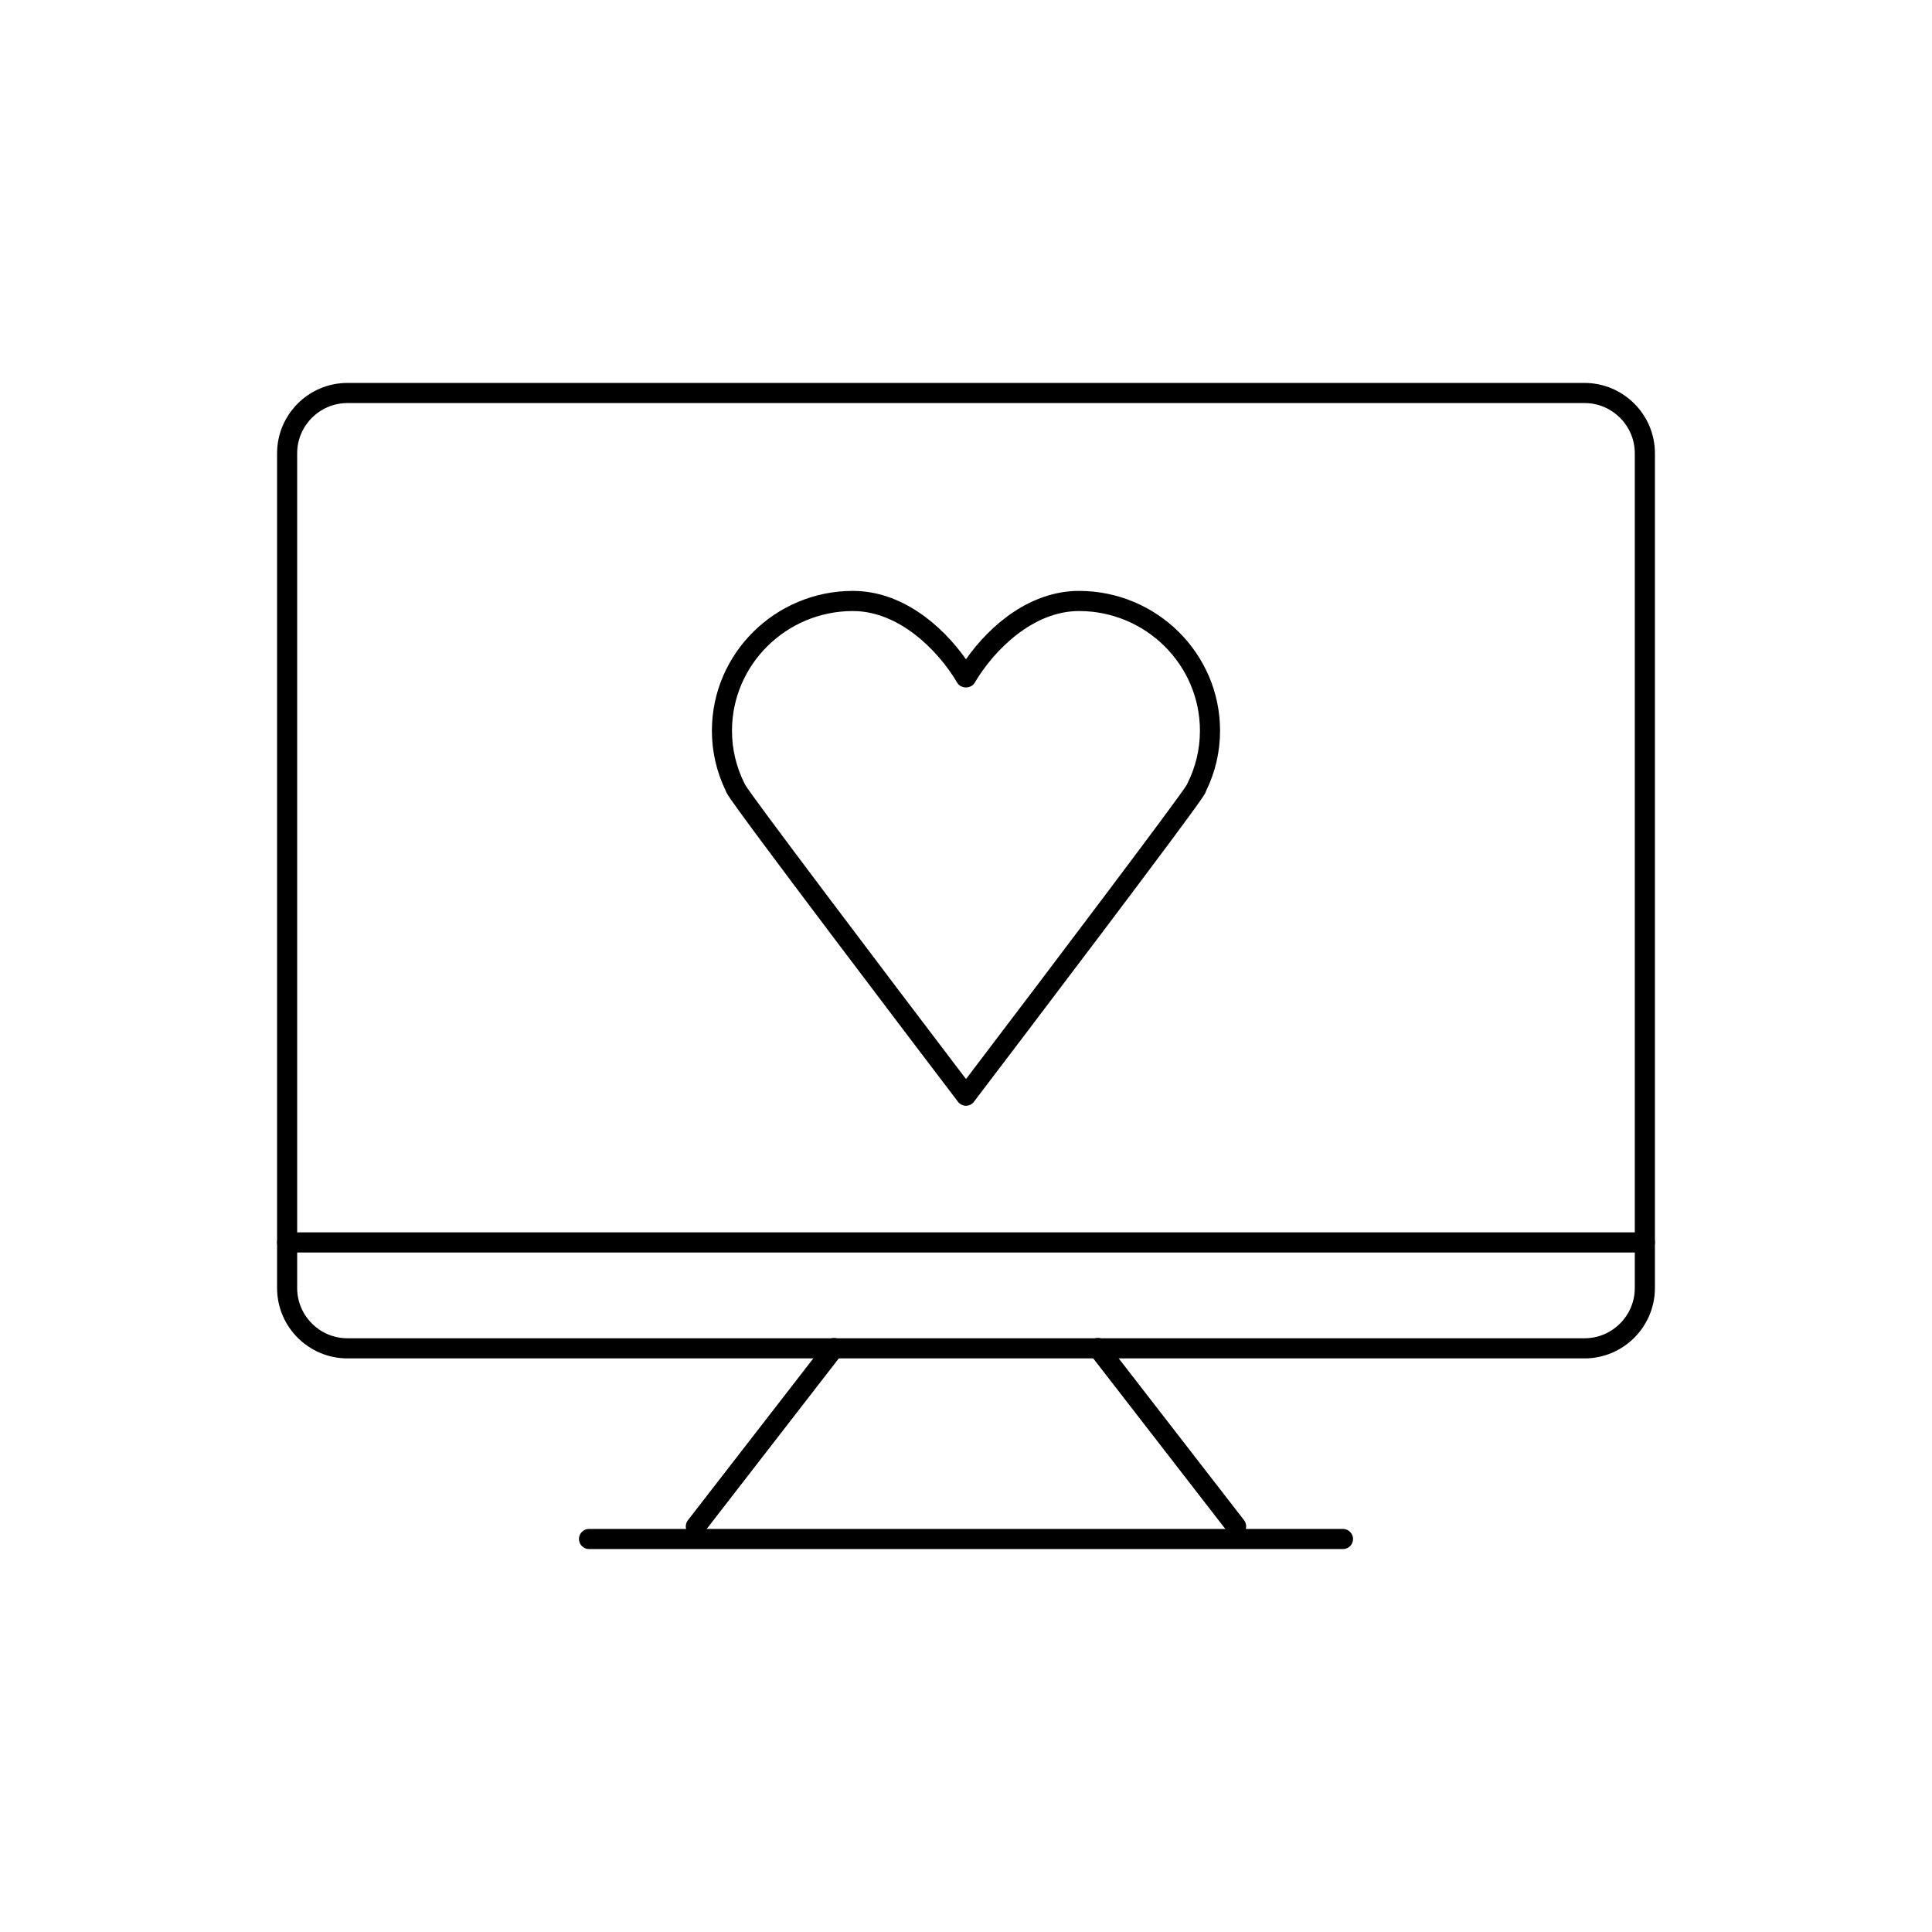 <?xml version="1.0" encoding="utf-8"?>
<!-- Generator: Adobe Illustrator 16.0.0, SVG Export Plug-In . SVG Version: 6.00 Build 0)  -->
<!DOCTYPE svg PUBLIC "-//W3C//DTD SVG 1.1//EN" "http://www.w3.org/Graphics/SVG/1.1/DTD/svg11.dtd">
<svg version="1.1" id="Layer_1" xmlns="http://www.w3.org/2000/svg" xmlns:xlink="http://www.w3.org/1999/xlink" x="0px" y="0px"
	 width="48px" height="48px" viewBox="0 0 48 48" enable-background="new 0 0 48 48" xml:space="preserve">
<g>
	<g>
		<g>
			<path d="M39.367,33.749H8.632c-0.964,0-1.748-0.784-1.748-1.748V11.263c0-0.964,0.784-1.749,1.748-1.749h30.735
				c0.964,0,1.749,0.785,1.749,1.749V32C41.116,32.964,40.331,33.749,39.367,33.749z M8.632,10.014c-0.688,0-1.249,0.56-1.249,1.249
				V32c0,0.688,0.56,1.249,1.249,1.249h30.735c0.688,0,1.249-0.56,1.249-1.249V11.263c0-0.689-0.561-1.249-1.249-1.249H8.632z"/>
		</g>
		<g>
			<path d="M40.866,31.118H7.134c-0.138,0-0.25-0.111-0.25-0.25s0.111-0.25,0.25-0.25h33.732c0.138,0,0.25,0.112,0.25,0.25
				S41.004,31.118,40.866,31.118z"/>
		</g>
		<g>
			<g>
				<path d="M17.288,38.174c-0.054,0-0.107-0.017-0.153-0.052c-0.109-0.084-0.129-0.242-0.045-0.351l3.435-4.433
					c0.084-0.109,0.241-0.128,0.35-0.044c0.109,0.084,0.129,0.242,0.045,0.351l-3.434,4.434
					C17.436,38.141,17.362,38.174,17.288,38.174z"/>
			</g>
			<g>
				<path d="M30.712,38.174c-0.075,0-0.148-0.033-0.198-0.096l-3.434-4.434c-0.084-0.109-0.064-0.266,0.044-0.351
					s0.266-0.065,0.351,0.044l3.434,4.433c0.084,0.109,0.064,0.267-0.044,0.351C30.82,38.157,30.766,38.174,30.712,38.174z"/>
			</g>
		</g>
		<g>
			<path d="M33.366,38.486H14.634c-0.138,0-0.25-0.112-0.25-0.25c0-0.138,0.112-0.25,0.25-0.25h18.732c0.138,0,0.25,0.112,0.25,0.25
				C33.616,38.375,33.504,38.486,33.366,38.486z"/>
		</g>
	</g>
	<g>
		<g>
			<path fill="none" stroke="#000000" stroke-linecap="round" stroke-linejoin="round" stroke-miterlimit="10" d="M24,28.542"/>
		</g>
		<g>
			<path d="M24,27.472c-0.078,0-0.151-0.037-0.199-0.099c-0.928-1.219-5.562-7.318-5.731-7.646c-0.017-0.024-0.03-0.05-0.038-0.077
				c-0.229-0.472-0.345-0.975-0.345-1.496c0-1.915,1.572-3.473,3.503-3.473c1.194,0,2.194,0.826,2.809,1.698
				c0.614-0.872,1.613-1.698,2.809-1.698c1.932,0,3.504,1.558,3.504,3.473c0,0.524-0.118,1.03-0.351,1.506
				c-0.007,0.027-0.02,0.053-0.037,0.077c-0.165,0.317-4.799,6.417-5.727,7.636C24.151,27.435,24.078,27.472,24,27.472z
				 M18.512,19.493c0.001,0.002,0.002,0.003,0.002,0.005c0.151,0.27,3.291,4.423,5.486,7.311c2.195-2.887,5.333-7.041,5.486-7.313
				c0,0,0,0,0.001-0.001c0.002-0.005,0.004-0.011,0.007-0.016c0.211-0.418,0.318-0.864,0.318-1.324c0-1.64-1.348-2.974-3.004-2.974
				c-1.138,0-2.108,0.961-2.594,1.784c-0.09,0.152-0.34,0.152-0.43,0c-0.486-0.823-1.457-1.784-2.594-1.784
				c-1.656,0-3.004,1.334-3.004,2.974c0,0.461,0.107,0.907,0.318,1.324C18.507,19.483,18.51,19.488,18.512,19.493z"/>
		</g>
	</g>
</g>
</svg>
